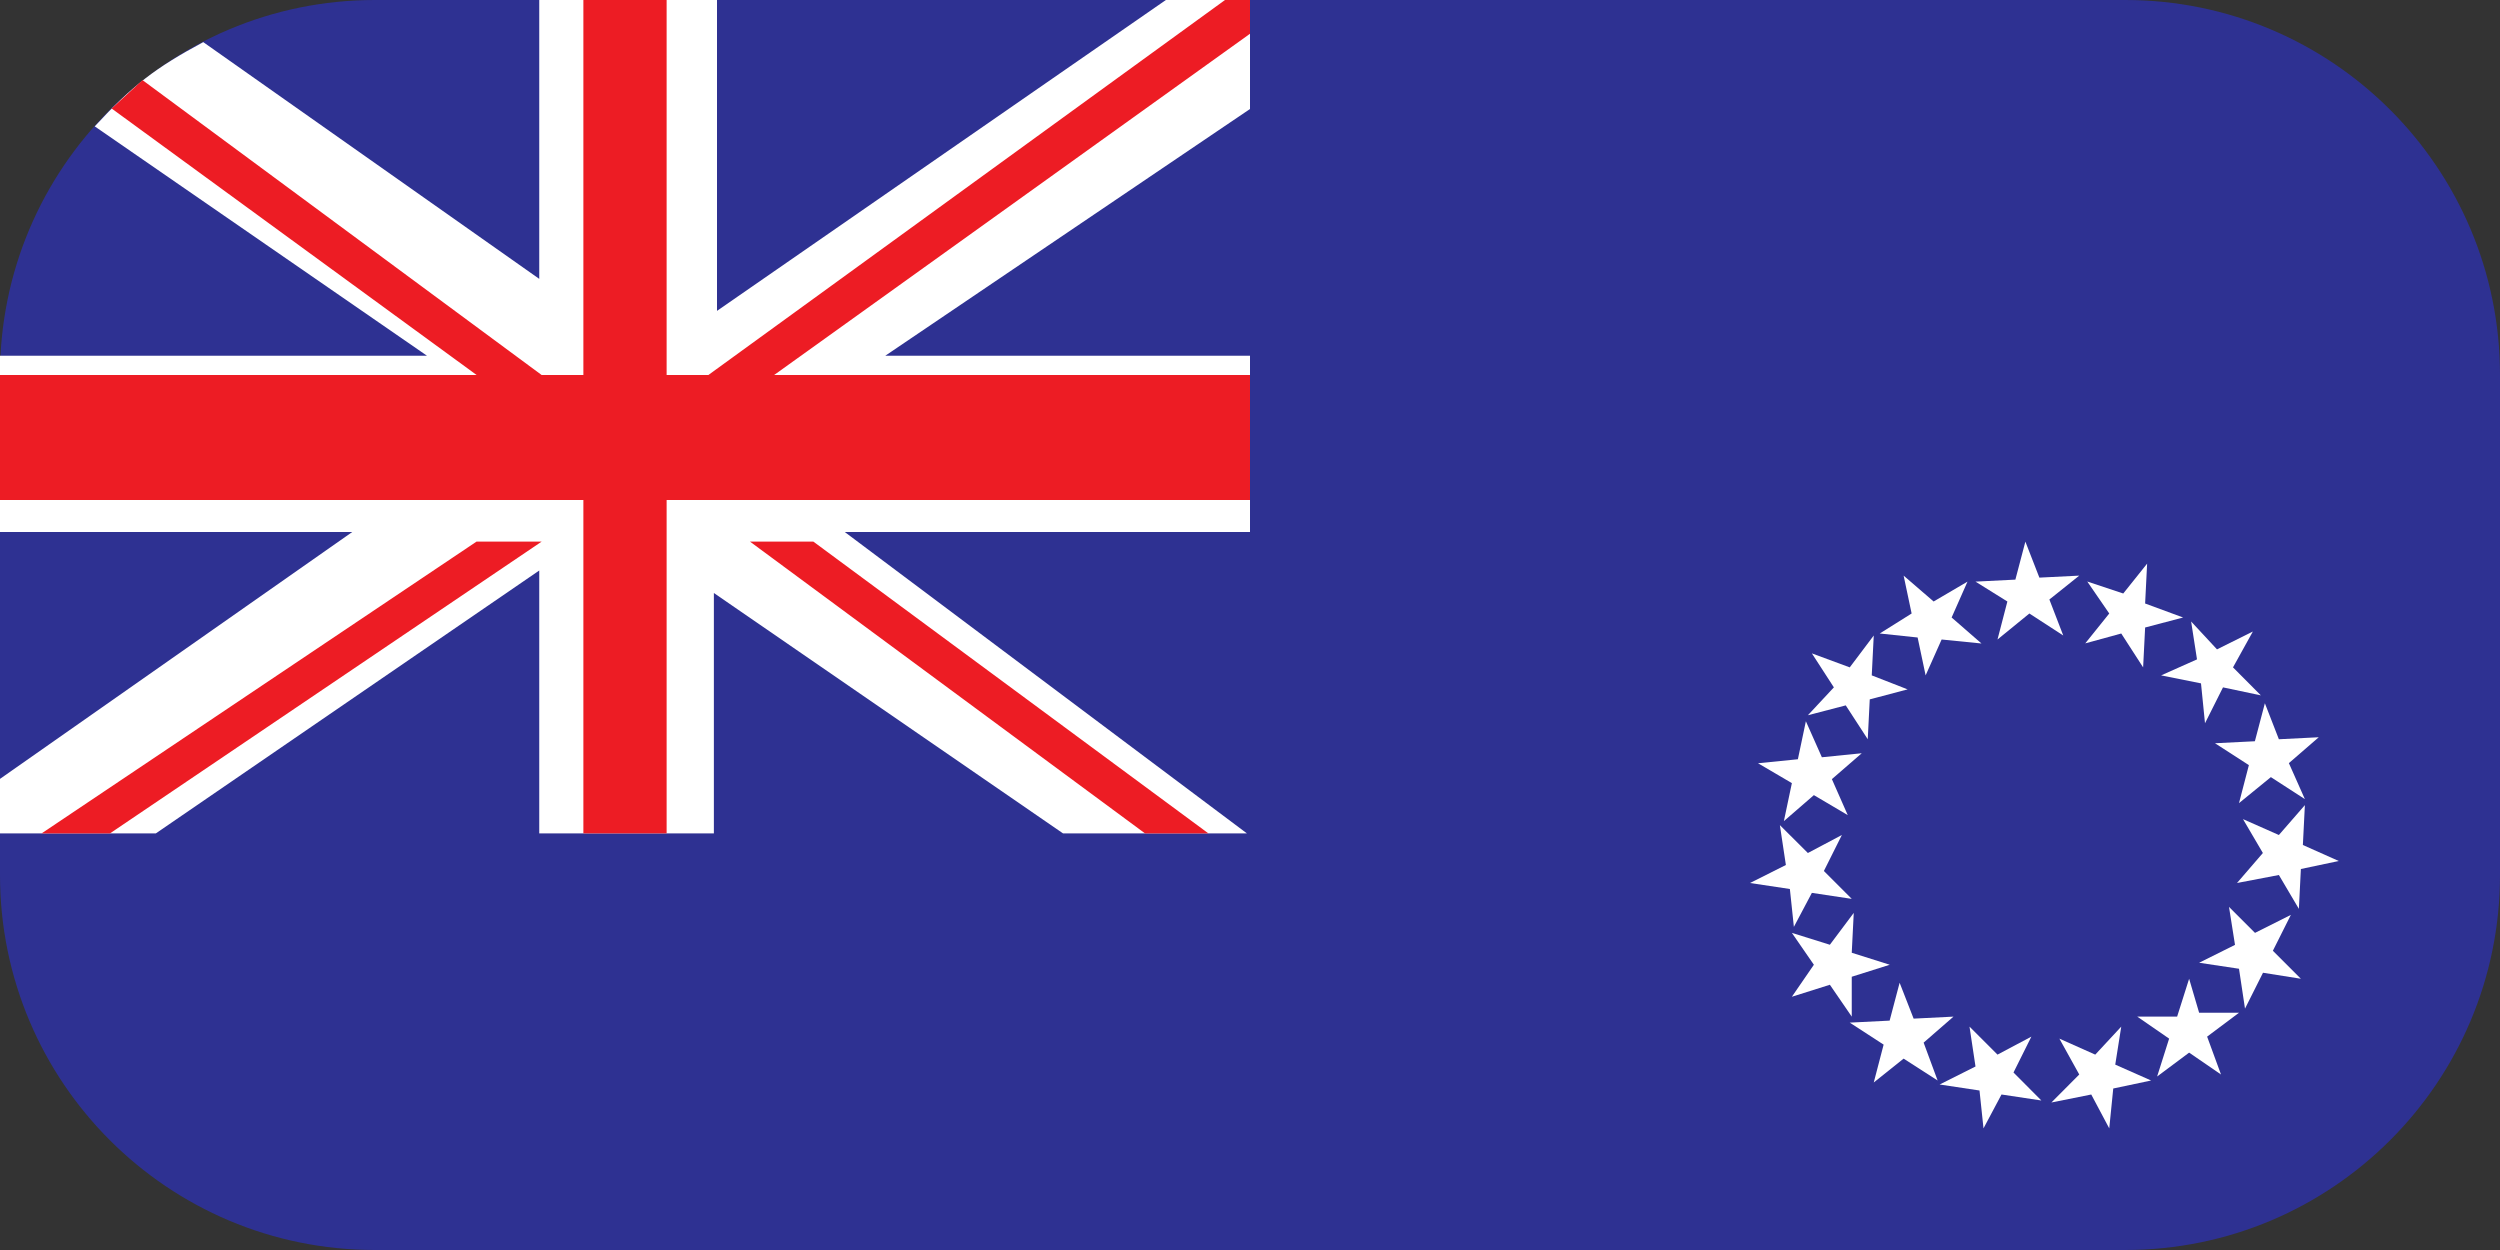 <svg width="20" height="10" viewBox="0 0 20 10" fill="none" xmlns="http://www.w3.org/2000/svg">
<rect x="0" y="0" width="20" height="10" fill="#333333" stroke="none"/>
<path d="M17 0H3C1.343 0 0 1.343 0 3V7C0 8.657 1.343 10 3 10H17C18.657 10 20 8.657 20 7V3C20 1.343 18.657 0 17 0Z" fill="#2E3192"/>
<path d="M1.626 0.337L4.314 2.231V0H5.736V2.487L9.327 0H10V0.872L7.082 2.846H10V4.256H6.758L9.975 6.667H8.504L5.711 4.744V6.667H4.314V4.564L1.247 6.667H0V6.231L2.818 4.256H0V2.846H3.416L0.758 1.011C1.061 0.682 1.243 0.543 1.626 0.337Z" fill="white"/>
<path d="M4.333 3L1.14 0.641L0.893 0.868L3.813 3H4.333Z" fill="#ED1C24"/>
<path d="M5.667 3L9.8 0H10V0.27L6.193 3H5.667Z" fill="#ED1C24"/>
<path d="M6.507 4.333L9.667 6.667H9.16L6 4.333H6.507Z" fill="#ED1C24"/>
<path d="M4.333 4.333L0.88 6.667H0.333L3.812 4.333H4.333Z" fill="#ED1C24"/>
<path d="M10 3H0V4H10V3Z" fill="#ED1C24"/>
<path d="M5.333 0H4.667V6.667H5.333V0Z" fill="#ED1C24"/>
<path d="M16.123 4.637L16.203 4.333L16.315 4.621L16.634 4.605L16.395 4.796L16.506 5.084L16.235 4.908L15.98 5.116L16.059 4.812L15.804 4.653L16.123 4.637Z" fill="white"/>
<path d="M15.293 4.908L15.229 4.605L15.469 4.812L15.74 4.653L15.613 4.94L15.852 5.148L15.533 5.116L15.405 5.403L15.341 5.1L15.038 5.068L15.293 4.908Z" fill="white"/>
<path d="M14.671 5.499L14.495 5.227L14.798 5.339L14.99 5.084L14.974 5.403L15.261 5.515L14.958 5.595L14.942 5.914L14.766 5.643L14.463 5.722L14.671 5.499Z" fill="white"/>
<path d="M14.335 6.265L14.064 6.106L14.383 6.074L14.447 5.77L14.575 6.058L14.894 6.026L14.655 6.233L14.782 6.521L14.511 6.361L14.271 6.569L14.335 6.265Z" fill="white"/>
<path d="M14.319 7.112L14 7.064L14.287 6.92L14.239 6.601L14.463 6.824L14.735 6.68L14.591 6.968L14.814 7.191L14.495 7.143L14.351 7.415L14.319 7.112Z" fill="white"/>
<path d="M14.511 7.718L14.335 7.463L14.639 7.558L14.83 7.303L14.814 7.622L15.118 7.718L14.814 7.814V8.133L14.639 7.878L14.335 7.974L14.511 7.718Z" fill="white"/>
<path d="M15.069 8.357L14.798 8.181L15.117 8.165L15.197 7.862L15.309 8.149L15.628 8.133L15.389 8.341L15.501 8.644L15.229 8.469L14.99 8.66L15.069 8.357Z" fill="white"/>
<path d="M15.836 8.724L15.517 8.676L15.804 8.532L15.756 8.213L15.98 8.437L16.251 8.293L16.108 8.58L16.331 8.804L16.012 8.756L15.868 9.027L15.836 8.724Z" fill="white"/>
<path d="M16.922 8.517L17.209 8.644L16.906 8.708L16.874 9.027L16.73 8.756L16.411 8.82L16.634 8.596L16.475 8.309L16.762 8.437L16.97 8.213L16.922 8.517Z" fill="white"/>
<path d="M17.593 8.102H17.912L17.657 8.293L17.768 8.596L17.513 8.421L17.257 8.612L17.353 8.309L17.098 8.133H17.417L17.513 7.83L17.593 8.102Z" fill="white"/>
<path d="M18.04 7.463L18.327 7.319L18.183 7.606L18.407 7.83L18.104 7.782L17.96 8.069L17.912 7.75L17.593 7.702L17.88 7.559L17.832 7.255L18.04 7.463Z" fill="white"/>
<path d="M18.231 6.68L18.439 6.441L18.423 6.76L18.71 6.888L18.407 6.952L18.391 7.271L18.231 7L17.896 7.064L18.103 6.824L17.944 6.553L18.231 6.68Z" fill="white"/>
<path d="M18.231 5.914L18.55 5.898L18.311 6.105L18.439 6.393L18.167 6.217L17.912 6.425L17.991 6.121L17.72 5.946L18.039 5.93L18.119 5.626L18.231 5.914Z" fill="white"/>
<path d="M17.736 5.195L18.023 5.052L17.864 5.339L18.087 5.563L17.784 5.499L17.64 5.786L17.608 5.467L17.289 5.403L17.576 5.275L17.529 4.972L17.736 5.195Z" fill="white"/>
<path d="M16.986 4.748L17.177 4.509L17.161 4.828L17.465 4.94L17.161 5.02L17.145 5.339L16.97 5.068L16.682 5.147L16.874 4.908L16.698 4.652L16.986 4.748Z" fill="white"/>
</svg>
